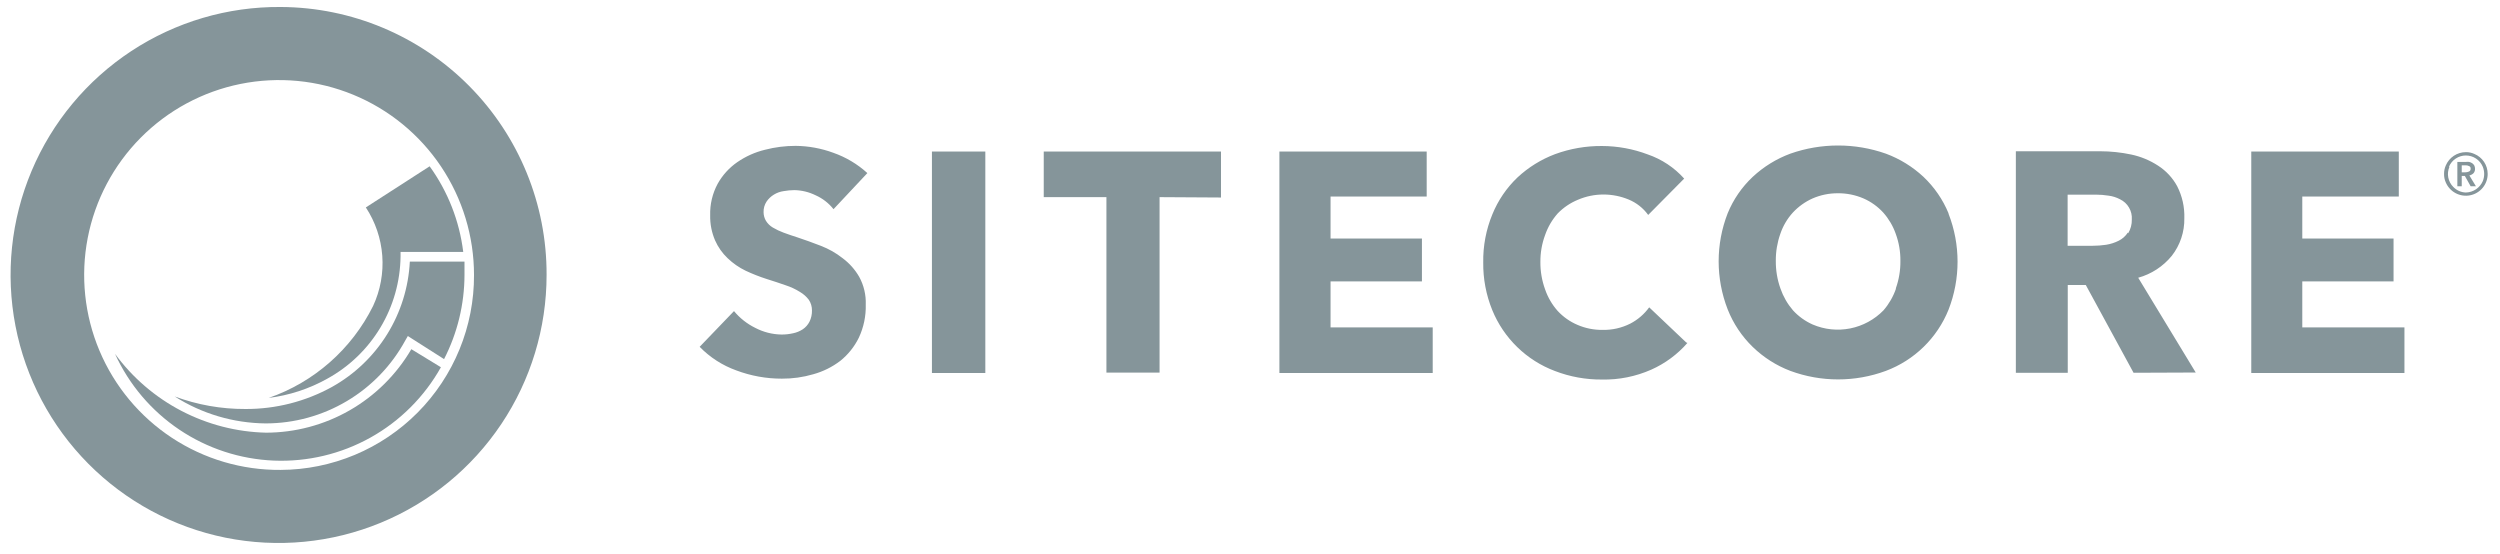 <svg width="167" height="37" viewBox="0 0 167 37" fill="none" xmlns="http://www.w3.org/2000/svg">
<path fill-rule="evenodd" clip-rule="evenodd" d="M57.94 11.562C57.28 10.961 56.505 10.5 55.663 10.205C54.858 9.908 54.008 9.753 53.151 9.744C52.459 9.743 51.769 9.83 51.099 10.004C50.437 10.165 49.81 10.446 49.249 10.833C48.709 11.207 48.262 11.7 47.942 12.273C47.592 12.92 47.419 13.648 47.44 14.383C47.428 14.959 47.54 15.53 47.767 16.058C47.965 16.506 48.249 16.91 48.604 17.247C48.959 17.588 49.366 17.871 49.81 18.085C50.258 18.295 50.72 18.477 51.191 18.629C51.669 18.78 52.104 18.922 52.481 19.056C52.816 19.164 53.137 19.313 53.435 19.5C53.666 19.635 53.868 19.814 54.03 20.027C54.17 20.238 54.243 20.486 54.239 20.739C54.245 21 54.188 21.259 54.072 21.493C53.968 21.695 53.816 21.867 53.628 21.995C53.429 22.125 53.208 22.216 52.975 22.263C52.722 22.32 52.464 22.348 52.205 22.347C51.594 22.338 50.995 22.186 50.454 21.903C49.906 21.634 49.42 21.252 49.031 20.781L46.737 23.167C47.421 23.871 48.258 24.41 49.182 24.742C50.156 25.109 51.188 25.297 52.23 25.294C52.938 25.299 53.643 25.2 54.323 25.001C54.978 24.821 55.592 24.517 56.132 24.105C56.654 23.686 57.077 23.157 57.371 22.556C57.695 21.865 57.853 21.108 57.832 20.345C57.856 19.701 57.705 19.061 57.396 18.495C57.118 18.012 56.745 17.59 56.299 17.256C55.853 16.903 55.356 16.621 54.825 16.418C54.289 16.209 53.77 16.025 53.268 15.857C52.958 15.757 52.648 15.656 52.339 15.539C52.089 15.447 51.847 15.332 51.618 15.196C51.434 15.086 51.279 14.934 51.166 14.752C51.064 14.58 51.009 14.383 51.007 14.182C50.997 13.927 51.068 13.675 51.208 13.462C51.336 13.276 51.501 13.119 51.694 13.002C51.893 12.879 52.115 12.799 52.347 12.767C52.584 12.724 52.825 12.702 53.067 12.7C53.558 12.71 54.041 12.827 54.482 13.044C54.95 13.252 55.361 13.571 55.679 13.973L57.94 11.562ZM62.253 24.917H65.82V10.121H62.253V24.917ZM81.562 13.194V10.121H69.722V13.169H73.909V24.892H77.459V13.169L81.562 13.194ZM95.705 24.917V21.869H88.881V18.796H94.985V15.933H88.881V13.127H95.303V10.121H85.464V24.917H95.705ZM112.637 22.874L110.166 20.53C109.836 20.986 109.403 21.359 108.902 21.618C108.329 21.907 107.693 22.051 107.051 22.037C106.476 22.044 105.905 21.93 105.377 21.702C104.875 21.489 104.424 21.172 104.054 20.773C103.683 20.355 103.398 19.869 103.216 19.341C103 18.751 102.892 18.127 102.898 17.498C102.893 16.881 103.001 16.268 103.216 15.69C103.399 15.162 103.684 14.676 104.054 14.258C104.436 13.865 104.895 13.554 105.402 13.345C105.944 13.112 106.528 12.992 107.118 12.993C107.693 12.995 108.262 13.108 108.793 13.328C109.316 13.544 109.768 13.9 110.099 14.358L112.503 11.93C111.842 11.192 111.003 10.635 110.066 10.314C109.089 9.946 108.054 9.756 107.01 9.753C105.941 9.745 104.881 9.929 103.878 10.297C102.947 10.648 102.094 11.177 101.366 11.855C100.64 12.548 100.069 13.387 99.691 14.316C99.27 15.335 99.062 16.43 99.08 17.532C99.067 18.622 99.272 19.704 99.683 20.714C100.063 21.644 100.631 22.485 101.352 23.185C102.072 23.886 102.929 24.43 103.869 24.783C104.871 25.169 105.936 25.362 107.01 25.353C108.145 25.377 109.271 25.151 110.309 24.691C111.232 24.279 112.055 23.67 112.72 22.908L112.637 22.874ZM130.162 14.249C129.782 13.328 129.211 12.498 128.488 11.813C127.761 11.136 126.907 10.609 125.976 10.264C123.911 9.538 121.66 9.538 119.595 10.264C118.664 10.609 117.81 11.136 117.083 11.813C116.356 12.495 115.785 13.326 115.408 14.249C114.605 16.312 114.605 18.601 115.408 20.664C115.781 21.611 116.352 22.467 117.083 23.176C117.803 23.874 118.658 24.419 119.595 24.775C121.654 25.535 123.917 25.535 125.976 24.775C126.919 24.421 127.778 23.875 128.498 23.172C129.219 22.468 129.786 21.623 130.162 20.689C130.966 18.626 130.966 16.337 130.162 14.275V14.249ZM126.654 19.274C126.471 19.809 126.187 20.303 125.817 20.731C125.216 21.348 124.442 21.769 123.598 21.938C122.753 22.107 121.877 22.016 121.086 21.677C120.587 21.455 120.139 21.133 119.771 20.731C119.403 20.302 119.119 19.808 118.934 19.274C118.722 18.68 118.618 18.053 118.624 17.423C118.619 16.81 118.721 16.201 118.925 15.623C119.103 15.095 119.388 14.611 119.763 14.199C120.135 13.798 120.585 13.476 121.086 13.253C121.614 13.025 122.184 12.908 122.76 12.91C123.35 12.904 123.935 13.021 124.477 13.253C124.979 13.472 125.43 13.795 125.8 14.199C126.169 14.615 126.454 15.098 126.637 15.623C126.848 16.199 126.953 16.809 126.947 17.423C126.955 18.053 126.85 18.68 126.637 19.274H126.654ZM146.675 24.884L142.832 18.553C143.713 18.309 144.497 17.797 145.076 17.088C145.635 16.372 145.931 15.485 145.913 14.576C145.937 13.835 145.773 13.101 145.436 12.441C145.134 11.883 144.696 11.411 144.163 11.068C143.614 10.71 143.004 10.457 142.363 10.322C141.683 10.178 140.99 10.105 140.295 10.104H134.659V24.901H138.126V19.039H139.332L142.522 24.901L146.675 24.884ZM142.137 15.539C141.986 15.773 141.775 15.961 141.525 16.083C141.262 16.215 140.979 16.305 140.688 16.351C140.391 16.395 140.092 16.417 139.792 16.418H138.117V13.002H140.01C140.29 13.003 140.57 13.025 140.847 13.069C141.117 13.102 141.378 13.185 141.618 13.312C141.869 13.432 142.078 13.624 142.218 13.865C142.359 14.105 142.424 14.382 142.405 14.66C142.415 14.984 142.33 15.304 142.162 15.581L142.137 15.539ZM160.617 24.917V21.869H153.793V18.796H159.889V15.933H153.793V13.127H160.24V10.121H150.385V24.917H160.617Z" fill="#85959A"/>
<path fill-rule="evenodd" clip-rule="evenodd" d="M17.923 26.584C19.309 26.415 20.649 25.977 21.867 25.294C23.331 24.489 24.554 23.309 25.413 21.877C26.273 20.444 26.736 18.809 26.757 17.138V16.828H30.944C30.691 14.763 29.919 12.796 28.7 11.109L24.438 13.856C25.073 14.82 25.451 15.932 25.536 17.084C25.621 18.235 25.41 19.39 24.923 20.438C23.491 23.323 20.983 25.53 17.94 26.584" fill="#85959A"/>
<path fill-rule="evenodd" clip-rule="evenodd" d="M30.994 17.473H27.377C27.291 19.195 26.769 20.868 25.86 22.332C24.95 23.797 23.683 25.007 22.177 25.847C20.405 26.824 18.414 27.331 16.391 27.321C14.779 27.328 13.179 27.044 11.668 26.483C13.486 27.64 15.592 28.264 17.747 28.284C19.657 28.283 21.531 27.768 23.172 26.792C24.814 25.817 26.162 24.417 27.075 22.74L27.243 22.447L29.663 23.988C30.556 22.249 31.023 20.324 31.028 18.369C31.028 18.068 31.028 17.775 31.028 17.473" fill="#85959A"/>
<path fill-rule="evenodd" clip-rule="evenodd" d="M17.781 28.903C15.806 28.858 13.869 28.359 12.118 27.446C10.367 26.533 8.849 25.229 7.682 23.636C8.62 25.689 10.107 27.442 11.98 28.701C13.853 29.959 16.038 30.675 18.293 30.768C20.547 30.86 22.784 30.327 24.754 29.226C26.724 28.126 28.351 26.501 29.453 24.532L27.477 23.326C26.484 25.023 25.064 26.431 23.359 27.409C21.653 28.387 19.722 28.902 17.756 28.903" fill="#85959A"/>
<path fill-rule="evenodd" clip-rule="evenodd" d="M18.752 0.467C15.205 0.438 11.73 1.464 8.767 3.414C5.805 5.364 3.488 8.15 2.111 11.419C0.734 14.688 0.359 18.292 1.034 21.774C1.708 25.256 3.402 28.459 5.9 30.977C8.398 33.495 11.588 35.215 15.064 35.917C18.541 36.619 22.148 36.273 25.427 34.922C28.707 33.572 31.512 31.277 33.485 28.33C35.459 25.383 36.512 21.916 36.512 18.369C36.53 13.64 34.669 9.098 31.339 5.741C28.008 2.384 23.481 0.487 18.752 0.467ZM18.752 31.39C16.172 31.412 13.644 30.666 11.489 29.249C9.333 27.831 7.647 25.805 6.645 23.428C5.643 21.051 5.369 18.429 5.859 15.896C6.349 13.364 7.581 11.033 9.398 9.201C11.214 7.369 13.534 6.118 16.063 5.607C18.591 5.096 21.215 5.347 23.601 6.33C25.986 7.312 28.026 8.981 29.462 11.124C30.898 13.268 31.664 15.789 31.664 18.369C31.671 20.073 31.342 21.761 30.696 23.337C30.05 24.913 29.1 26.347 27.901 27.556C26.701 28.765 25.275 29.726 23.704 30.384C22.132 31.042 20.447 31.384 18.744 31.39" fill="#85959A"/>
<path fill-rule="evenodd" clip-rule="evenodd" d="M163.38 12.19C163.512 12.498 163.746 12.752 164.044 12.907C164.341 13.063 164.682 13.112 165.011 13.045C165.34 12.978 165.635 12.8 165.848 12.54C166.06 12.28 166.177 11.956 166.177 11.62C166.178 11.333 166.094 11.052 165.934 10.813C165.775 10.575 165.547 10.389 165.281 10.28C165.105 10.2 164.914 10.16 164.72 10.163C164.434 10.164 164.155 10.248 163.917 10.406C163.679 10.563 163.492 10.788 163.38 11.051C163.3 11.23 163.26 11.424 163.263 11.62C163.259 11.816 163.299 12.011 163.38 12.19V12.19ZM163.59 11.143C163.682 10.919 163.839 10.727 164.04 10.593C164.241 10.458 164.478 10.386 164.72 10.386C164.962 10.386 165.199 10.458 165.4 10.593C165.602 10.727 165.758 10.919 165.851 11.143C165.974 11.449 165.974 11.791 165.851 12.098C165.755 12.319 165.597 12.509 165.397 12.644C165.197 12.779 164.962 12.854 164.72 12.86C164.404 12.851 164.103 12.718 163.883 12.491C163.709 12.319 163.591 12.098 163.544 11.857C163.498 11.617 163.525 11.368 163.623 11.143H163.59ZM164.151 12.441H164.444V11.754H164.653L165.038 12.441H165.39L164.955 11.721C165.059 11.696 165.154 11.644 165.231 11.57C165.3 11.488 165.336 11.384 165.332 11.277C165.333 11.199 165.315 11.121 165.281 11.051C165.245 10.991 165.197 10.94 165.139 10.9C165.079 10.864 165.014 10.835 164.946 10.816C164.871 10.808 164.795 10.808 164.72 10.816H164.151V12.441ZM164.444 11.511V11.042H164.712C164.787 11.042 164.862 11.059 164.93 11.093C164.966 11.104 164.997 11.128 165.016 11.161C165.036 11.193 165.044 11.231 165.038 11.268C165.043 11.309 165.034 11.35 165.013 11.385C164.992 11.42 164.959 11.447 164.921 11.461C164.845 11.495 164.762 11.512 164.678 11.511H164.444Z" fill="#85959A"/>
</svg>
